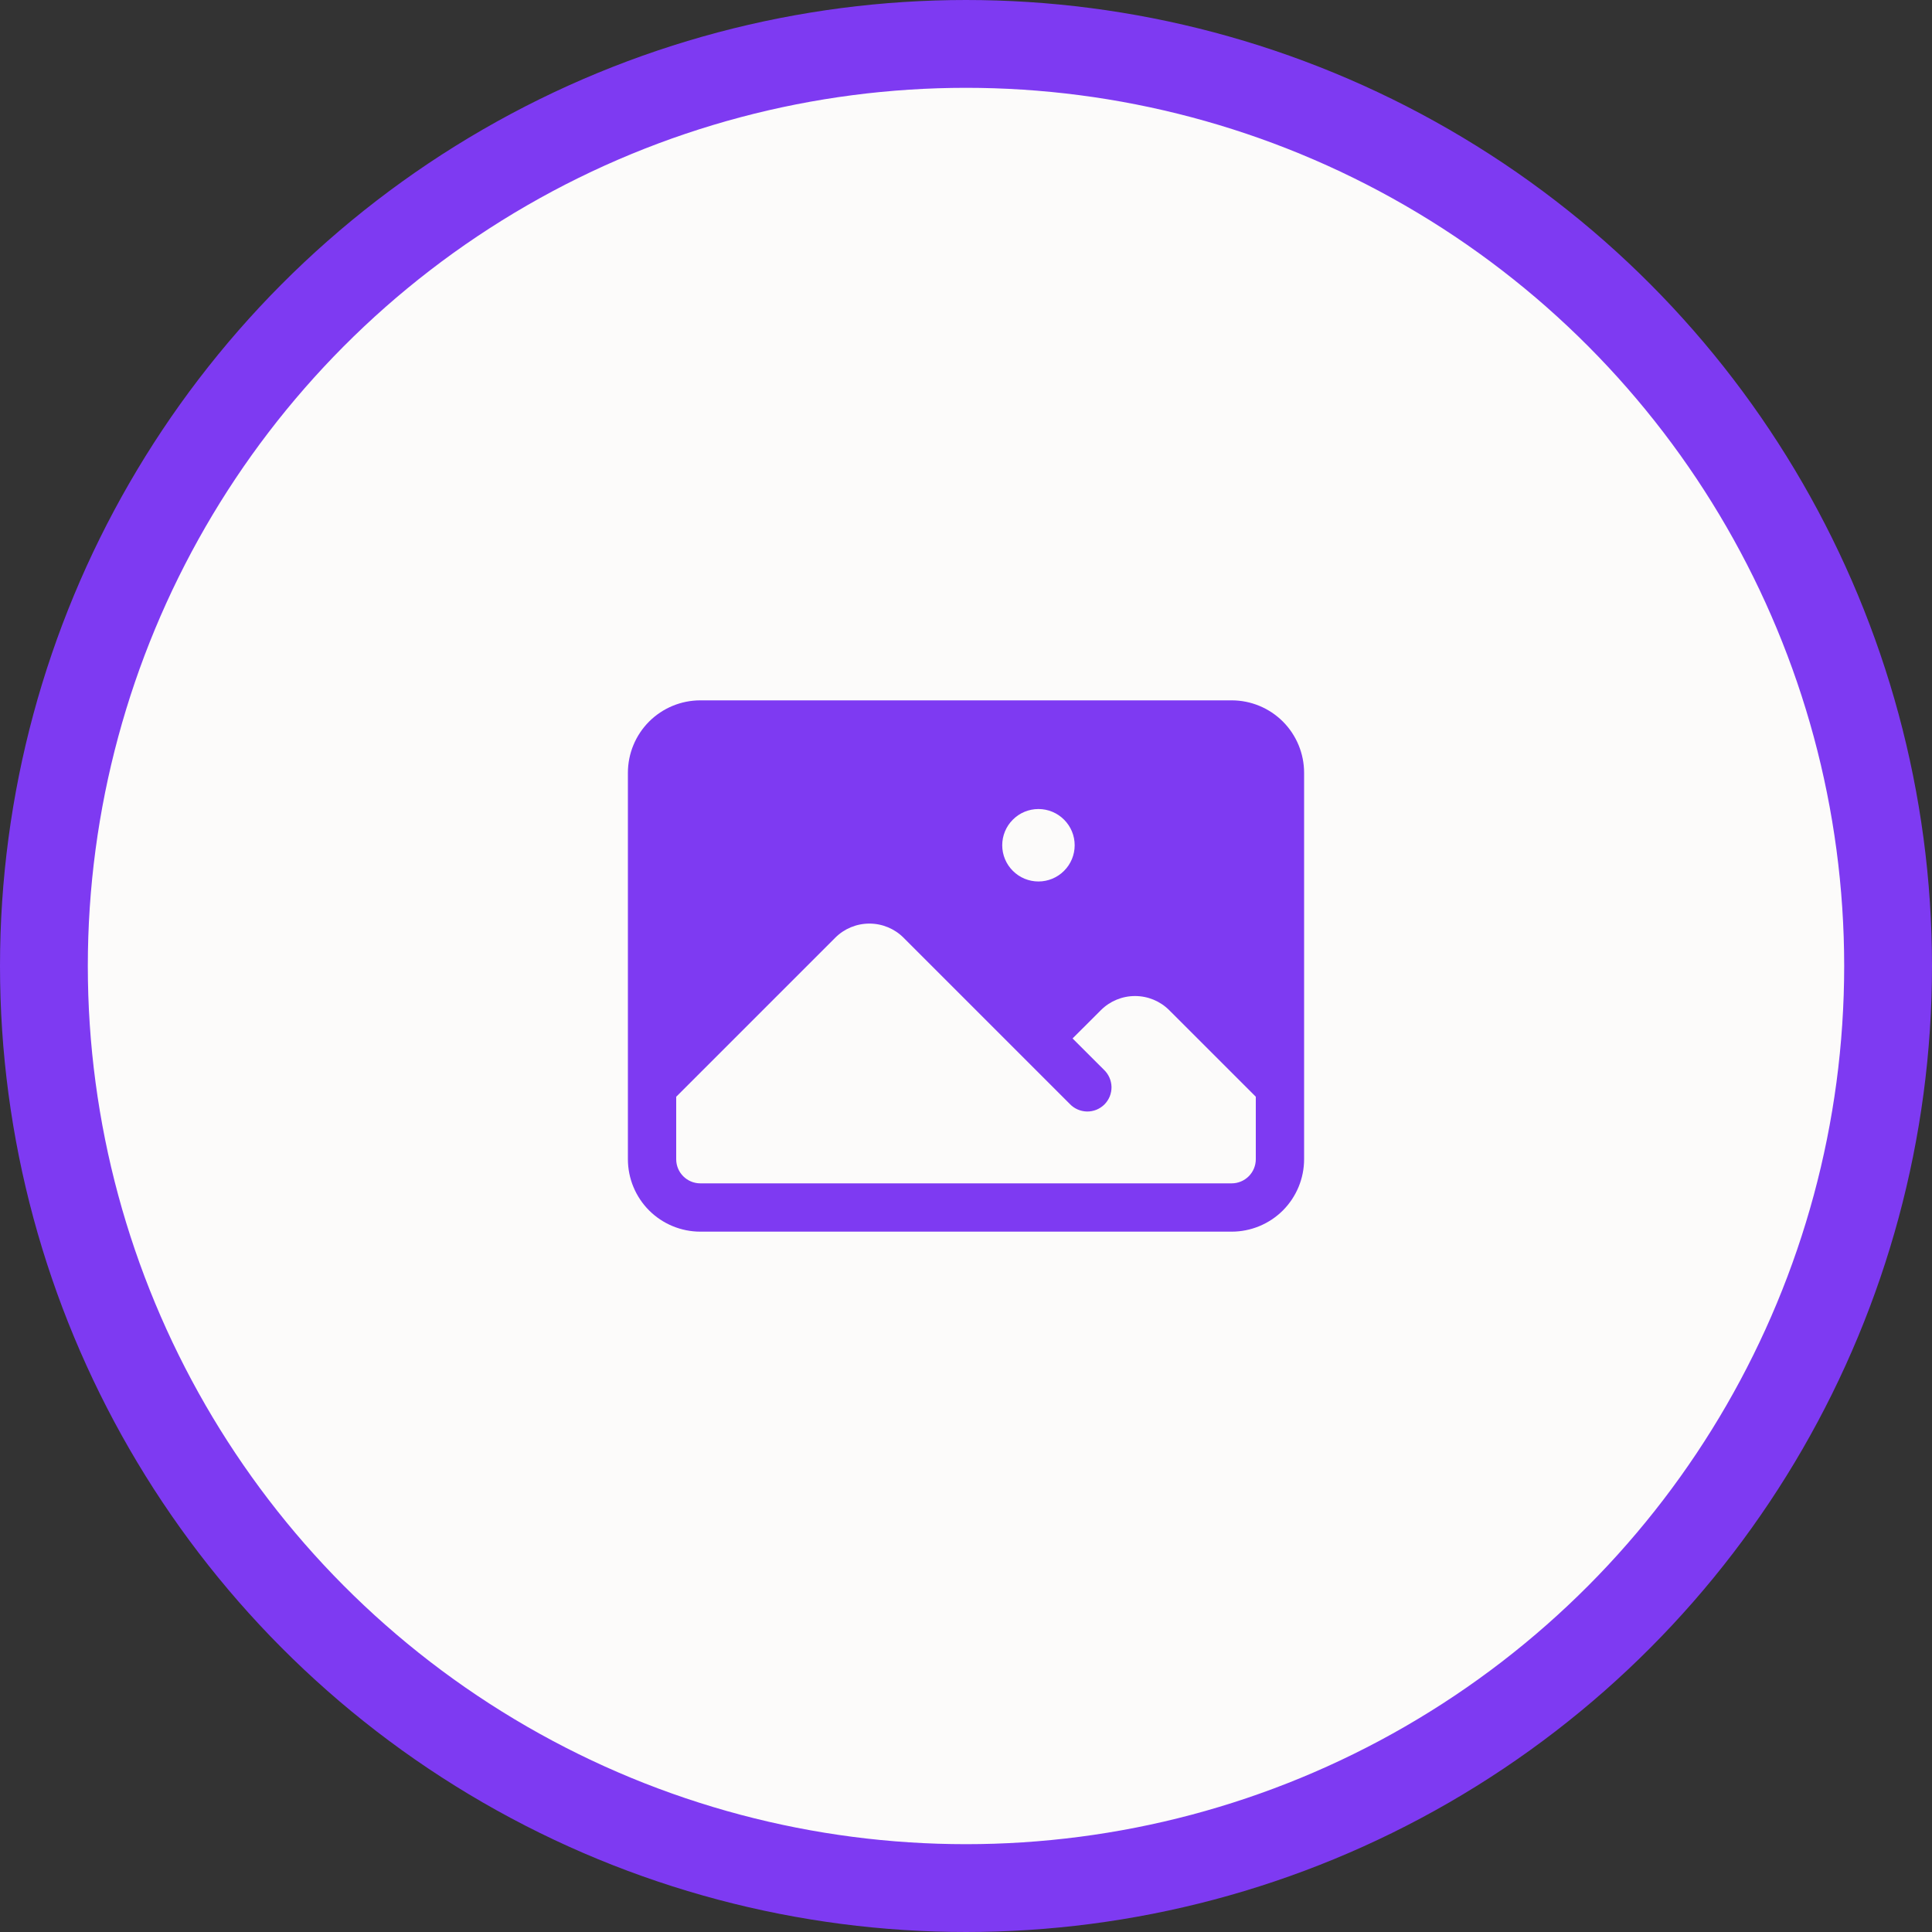 <svg width="44" height="44" viewBox="0 0 44 44" fill="none" xmlns="http://www.w3.org/2000/svg">
<rect x="0" y="0" width="44" height="44" fill="#333333" stroke="none"/>
<circle cx="22" cy="22" r="21" fill="#FCFBFA" stroke="#7E3AF2" stroke-width="2"/>
<path fill-rule="evenodd" clip-rule="evenodd" d="M14.3 17.6C14.3 17.162 14.474 16.743 14.783 16.433C15.093 16.124 15.512 15.95 15.95 15.95H28.05C28.488 15.95 28.907 16.124 29.217 16.433C29.526 16.743 29.7 17.162 29.7 17.6V26.4C29.7 26.838 29.526 27.257 29.217 27.567C28.907 27.876 28.488 28.05 28.05 28.05H15.95C15.512 28.05 15.093 27.876 14.783 27.567C14.474 27.257 14.3 26.838 14.3 26.4V17.6ZM15.4 24.977V26.4C15.4 26.704 15.646 26.95 15.95 26.95H28.05C28.196 26.95 28.336 26.892 28.439 26.789C28.542 26.686 28.6 26.546 28.6 26.4V24.977L26.627 23.005C26.421 22.799 26.141 22.684 25.85 22.684C25.558 22.684 25.279 22.799 25.073 23.005L24.427 23.65L25.139 24.361C25.193 24.412 25.236 24.472 25.266 24.54C25.296 24.607 25.312 24.68 25.314 24.754C25.315 24.828 25.301 24.901 25.274 24.97C25.246 25.038 25.205 25.1 25.153 25.153C25.1 25.205 25.038 25.246 24.97 25.274C24.901 25.301 24.828 25.315 24.754 25.314C24.68 25.312 24.607 25.296 24.54 25.266C24.472 25.236 24.412 25.193 24.361 25.139L20.577 21.355C20.371 21.149 20.091 21.034 19.8 21.034C19.508 21.034 19.229 21.149 19.023 21.355L15.4 24.978V24.977ZM22.825 19.25C22.825 19.031 22.912 18.821 23.067 18.667C23.221 18.512 23.431 18.425 23.65 18.425C23.869 18.425 24.079 18.512 24.233 18.667C24.388 18.821 24.475 19.031 24.475 19.25C24.475 19.469 24.388 19.679 24.233 19.833C24.079 19.988 23.869 20.075 23.65 20.075C23.431 20.075 23.221 19.988 23.067 19.833C22.912 19.679 22.825 19.469 22.825 19.25Z" fill="#7E3AF2"/>
</svg>
